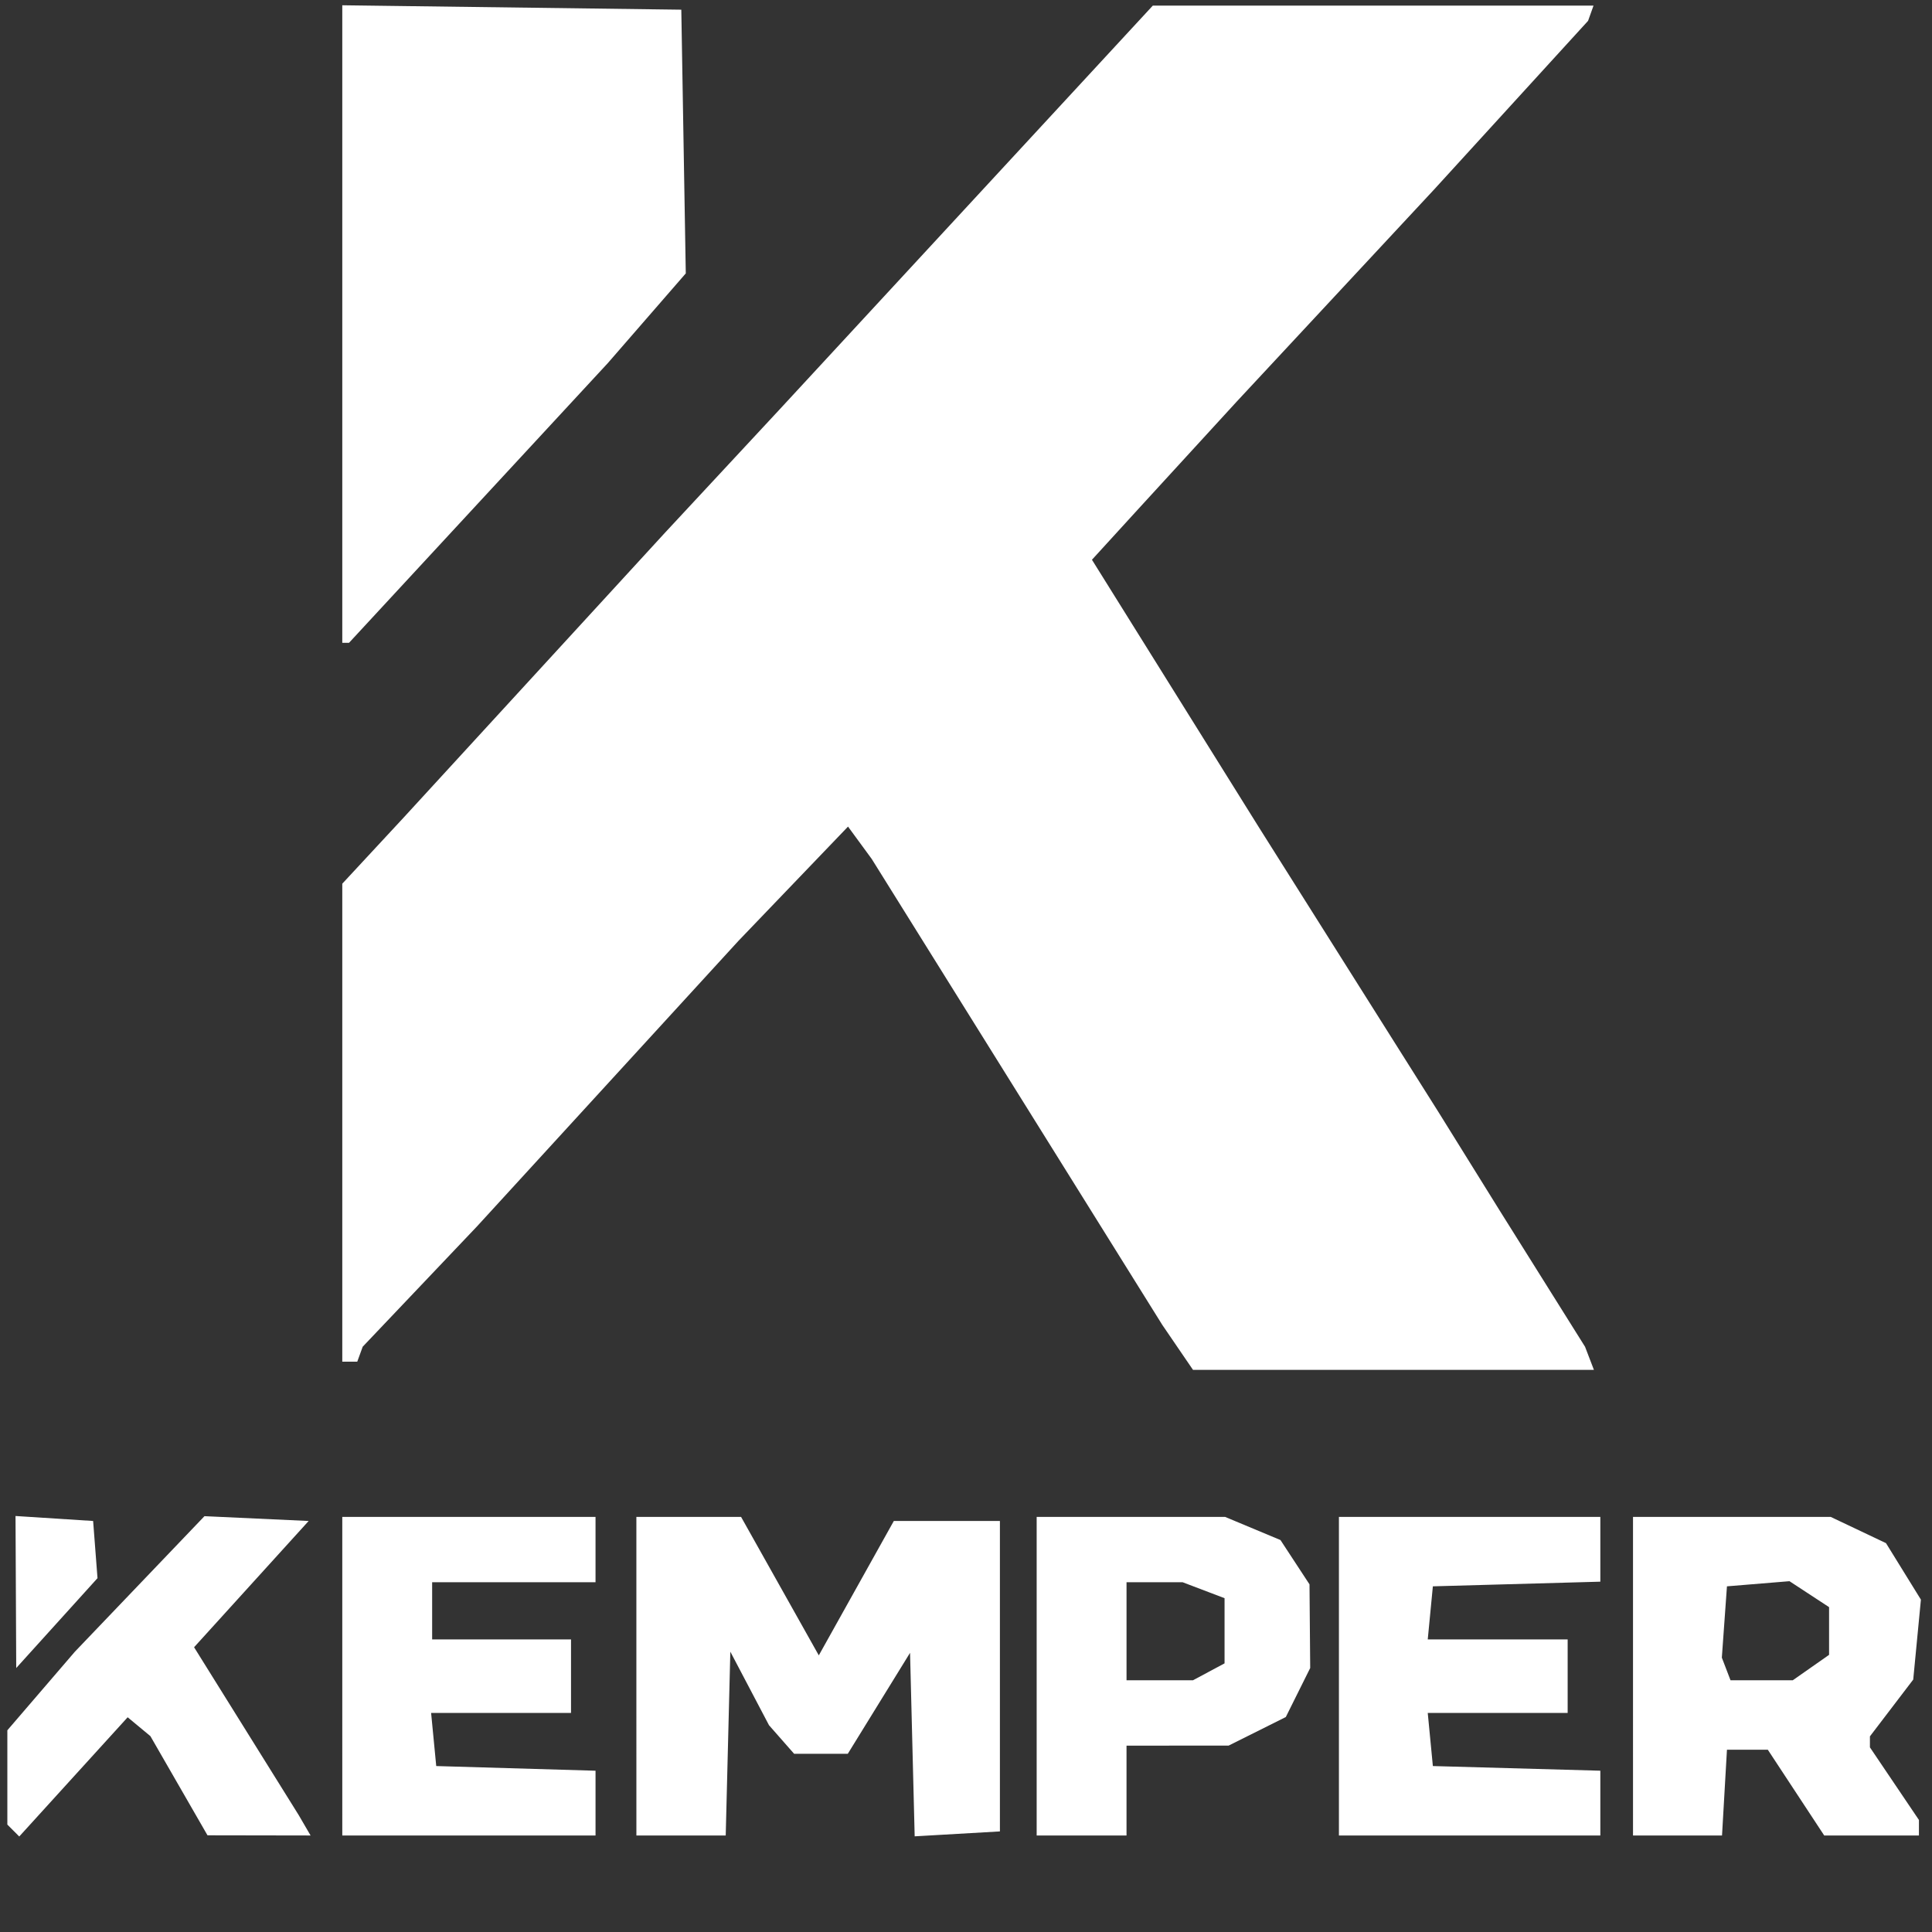 <?xml version="1.0" encoding="UTF-8" standalone="no"?>
<!-- Created with Inkscape (http://www.inkscape.org/) -->

<svg
   version="1.1"
   id="svg2695"
   width="1352.113"
   height="1352.113"
   viewBox="0 0 1352.113 1352.113"
   sodipodi:docname="logo-kemper-cuadrado.svg"
   inkscape:version="1.2.1 (9c6d41e410, 2022-07-14)"
   xmlns:inkscape="http://www.inkscape.org/namespaces/inkscape"
   xmlns:sodipodi="http://sodipodi.sourceforge.net/DTD/sodipodi-0.dtd"
   xmlns="http://www.w3.org/2000/svg"
   xmlns:svg="http://www.w3.org/2000/svg">
  <rect x="0" y="0" width="1352.113" height="1352.113" fill="#333333" stroke="none"/>
  <defs
     id="defs2699" />
  <sodipodi:namedview
     id="namedview2697"
     pagecolor="#ffffff"
     bordercolor="#000000"
     borderopacity="0.25"
     inkscape:showpageshadow="2"
     inkscape:pageopacity="0.0"
     inkscape:pagecheckerboard="0"
     inkscape:deskcolor="#d1d1d1"
     showgrid="false"
     inkscape:zoom="0.42569302"
     inkscape:cx="714.12964"
     inkscape:cy="665.97287"
     inkscape:window-width="1920"
     inkscape:window-height="1001"
     inkscape:window-x="-9"
     inkscape:window-y="-9"
     inkscape:window-maximized="1"
     inkscape:current-layer="g2701" />
  <g
     inkscape:groupmode="layer"
     inkscape:label="Image"
     id="g2701">
    <path
       style="fill:#ffffff;stroke-width:5.717"
       d="m 9.308,1281.113 -4.164,-4.164 v -33.003 -33.002 l 23.637,-27.504 23.637,-27.504 45.34,-47.419 45.341,-47.42 36.461,1.682 36.461,1.682 -40.097,44.183 -40.097,44.183 36.605,58.726 36.604,58.727 4.159,7.146 4.159,7.146 -36.07,-0.061 -36.07,-0.061 -19.982,-34.704 -19.982,-34.704 -7.954,-6.601 -7.954,-6.601 -37.936,41.72 -37.936,41.72 -4.164,-4.165 z M 239.549,1173.086 v -111.485 h 88.616 88.616 v 22.869 22.869 h -57.172 -57.172 v 20.01 20.01 h 48.596 48.596 v 25.727 25.727 h -48.958 -48.958 l 1.792,18.581 1.792,18.581 55.743,1.636 55.743,1.636 v 22.662 22.662 h -88.616 -88.616 z m 205.819,0 v -111.485 h 36.635 36.635 l 27.2,48.458 27.2,48.458 26.251,-47.029 26.251,-47.029 h 37.123 37.123 v 108.627 108.627 l -29.825,1.721 -29.825,1.722 -1.619,-64.215 -1.619,-64.215 -21.79,35.337 -21.79,35.337 h -18.774 -18.774 l -8.796,-10.005 -8.796,-10.005 -13.53,-25.727 -13.53,-25.727 -1.617,64.318 -1.617,64.319 h -31.257 -31.257 z m 280.142,0 v -111.485 h 65.931 65.931 l 19.382,8.098 19.382,8.098 10.161,15.508 10.161,15.508 0.242,29.278 0.242,29.278 -8.536,17.151 -8.536,17.152 -20.004,9.996 -20.004,9.996 -35.732,0.017 -35.732,0.016 v 31.445 31.445 H 756.954 725.509 v -111.485 z m 120.437,-3.06 11.059,-5.918 v -22.809 -22.809 l -14.665,-5.576 -14.665,-5.576 h -19.638 -19.638 v 34.303 34.303 h 23.245 23.245 z m 91.099,3.06 v -111.485 h 91.475 91.475 v 22.669 22.669 l -58.601,1.629 -58.601,1.629 -1.792,18.581 -1.792,18.581 h 48.958 48.959 v 25.727 25.727 h -48.959 -48.958 l 1.792,18.581 1.792,18.581 58.601,1.629 58.601,1.629 v 22.669 22.669 h -91.475 -91.475 z m 205.819,0 v -111.485 h 69.171 69.172 l 19.355,9.184 19.355,9.184 12.217,19.767 12.217,19.767 -2.688,27.979 -2.688,27.979 -15.156,19.87 -15.155,19.87 v 3.84 3.84 l 17.152,25.414 17.151,25.414 v 5.431 5.431 h -33.144 -33.144 l -19.74,-30.015 -19.74,-30.015 h -14.293 -14.293 l -1.728,30.015 -1.728,30.015 h -31.146 -31.146 z m 124.506,-6.041 12.707,-8.9 v -16.696 -16.695 l -13.856,-9.079 -13.856,-9.079 -21.876,1.8 -21.877,1.8 -1.79,24.952 -1.79,24.952 3.04,7.922 3.04,7.922 h 21.776 21.776 z m -1256.262,-52.873 -0.248,-53.197 27.157,1.742 27.157,1.742 1.532,20.01 1.532,20.01 -28.441,31.445 -28.441,31.445 -0.248,-53.197 z M 824.179,942.969 813.444,927.247 711.763,764.196 610.082,601.146 l -8.296,-11.324 -8.296,-11.324 -38.376,40.02 -38.376,40.02 -91.428,99.849 -91.428,99.849 -40.02,42.131 -40.02,42.131 -1.906,5.237 -1.906,5.237 h -5.241 -5.241 V 785.715 618.457 l 21.439,-23.104 21.439,-23.104 91.475,-99.701 91.475,-99.701 L 505.398,329.796 545.418,286.745 676.11,145.333 806.801,3.921 h 154.215 154.215 l -1.906,5.331 -1.906,5.331 -53.85,58.988 -53.85,58.988 -69.07,74.215 -69.07,74.215 -34.15,37.27 -34.15,37.27 -16.538,18.107 -16.538,18.107 58.262,93.378 58.262,93.378 63.092,100.051 63.092,100.051 21.322,34.303 21.322,34.303 29.872,47.662 29.872,47.662 3.101,8.08 3.101,8.08 H 975.208 834.915 Z M 239.549,226.775 V 3.689 l 118.632,1.545 118.632,1.545 1.568,92.279 1.568,92.279 -27.295,31.406 -27.295,31.406 -90.539,97.856 -90.539,97.856 h -2.365 -2.365 z"
       id="path2711" />
  </g>
</svg>
